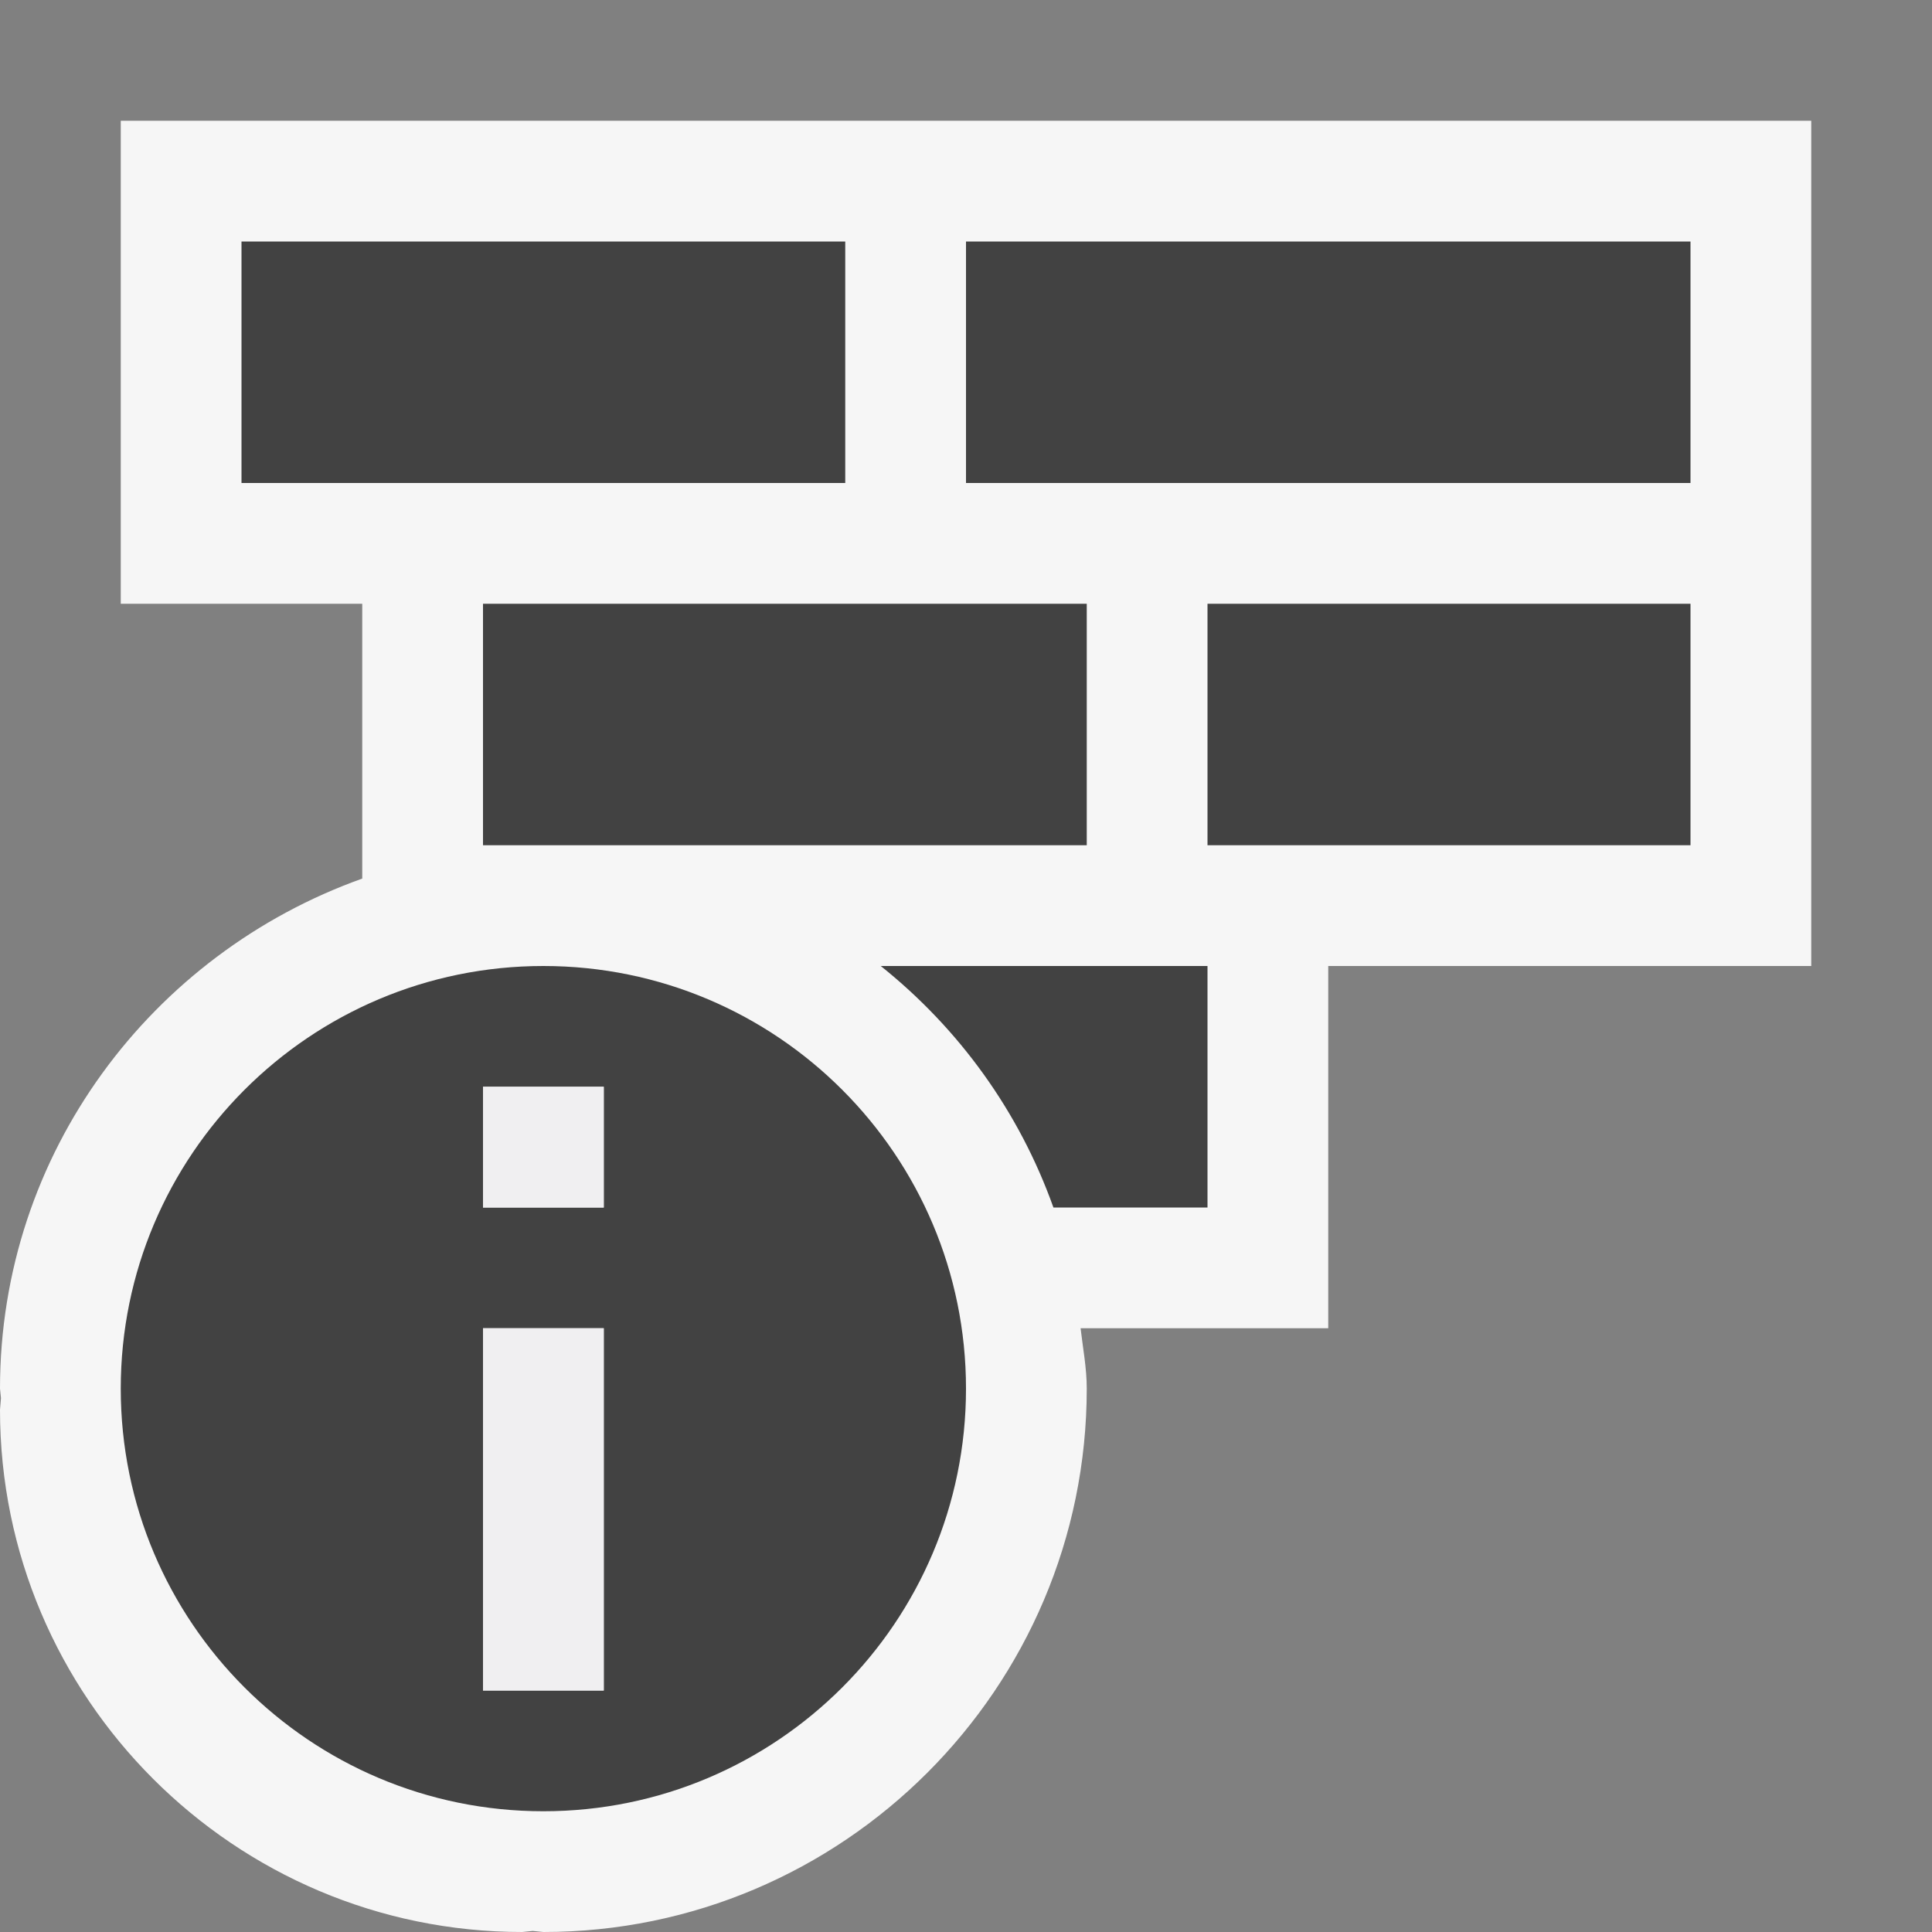 <svg xmlns="http://www.w3.org/2000/svg" width="16" height="16"><rect width="100%" height="100%" fill="#808080" stroke="none"/><style type="text/css">.icon-canvas-transparent{opacity:0;fill:#F6F6F6;} .icon-vs-out{fill:#F6F6F6;} .icon-vs-bg{fill:#424242;} .icon-vs-fg{fill:#F0EFF1;}</style><path class="icon-canvas-transparent" d="M16 16h-16v-16h16v16z" id="canvas"/><path class="icon-vs-out" d="M15 1v7h-4v3h-2.051c.019.166.051.329.051.5 0 2.481-2.019 4.5-4.5 4.5l-.088-.009-.087.009c-2.385 0-4.325-1.94-4.325-4.325l.008-.096-.008-.079c0-1.953 1.258-3.602 3-4.224v-2.276h-2v-4h14z" id="outline"/><path class="icon-vs-bg" d="M14 7h-4v-2h4v2zm-10-2v2h5v-2h-5zm10-3h-6v2h6v-2zm-7 0h-5v2h5v-2zm.294 6c.648.518 1.146 1.204 1.43 2h1.276v-2h-2.706z" id="iconBg"/><path class="icon-vs-bg" d="M4.5 8c-1.933 0-3.5 1.567-3.5 3.5s1.567 3.5 3.5 3.5 3.5-1.567 3.5-3.5-1.567-3.5-3.5-3.5zm.5 6h-1v-3h1v3zm0-4h-1v-1h1v1z" id="notificationBg"/><path class="icon-vs-fg" d="M5 14h-1v-3h1v3zm0-5h-1v1h1v-1z" id="notificationFg"/></svg>